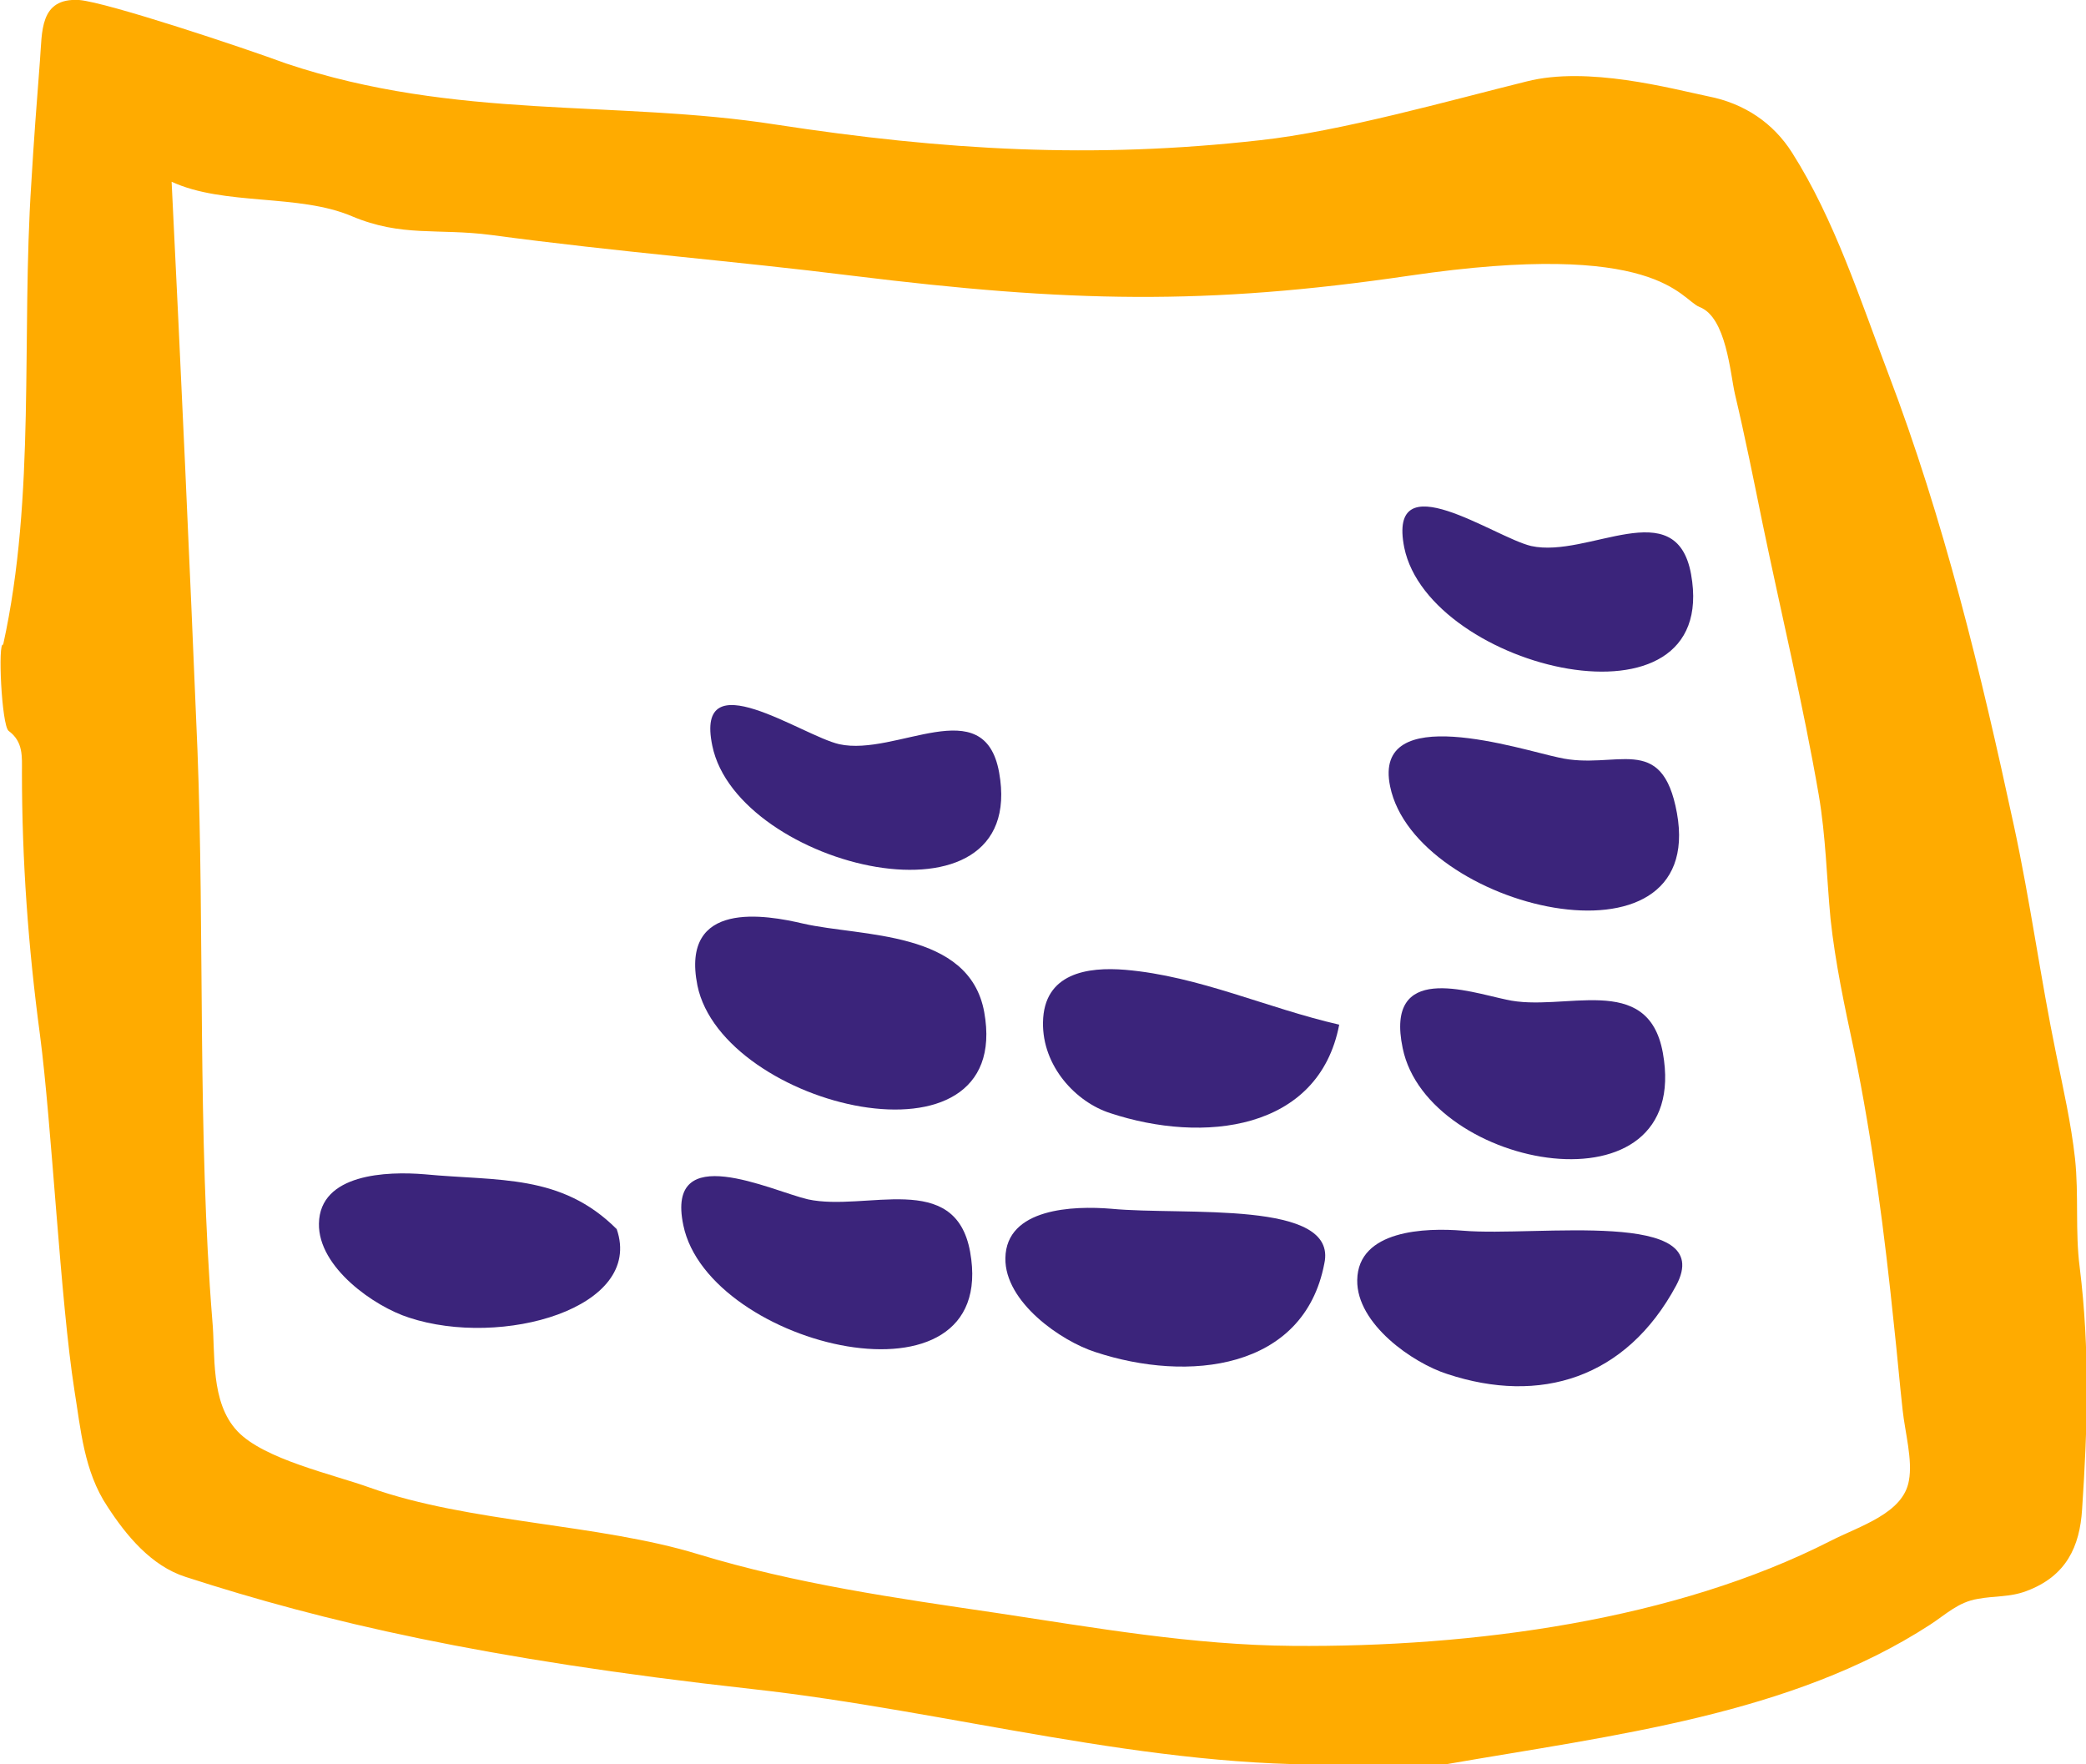 <svg width="162" height="137" viewBox="0 0 162 137" fill="none" xmlns="http://www.w3.org/2000/svg">
<g clip-path="url(#clip0)">
<path d="M1.704 59.983C1.704 66.797 2.191 73.549 3.104 80.363C4.017 87.298 4.686 100.986 5.782 107.982C6.268 110.963 6.512 114.248 8.338 116.985C9.798 119.236 11.745 121.609 14.423 122.461C25.134 125.928 37.549 128.848 58.362 131.16C73.819 132.863 89.277 137.426 104.673 137H112.341C125.304 134.749 139.118 133.167 149.89 126.171C151.107 125.381 152.081 124.407 153.602 124.164C154.88 123.921 156.097 124.042 157.375 123.556C160.479 122.4 161.513 120.088 161.696 117.229C162.122 110.902 162.304 104.818 161.513 98.431C161.148 95.632 161.452 92.834 161.148 89.975C160.844 87.237 160.235 84.561 159.688 81.884C158.47 75.983 157.679 70.021 156.401 64.12C153.845 52.257 150.985 40.394 146.603 28.897C144.473 23.3 142.465 17.034 139.179 11.863C137.718 9.551 135.467 8.03 132.667 7.483C129.746 6.874 123.295 5.11 118.549 6.327C112.646 7.787 104.065 10.22 97.857 10.889C84.895 12.35 73.332 11.68 60.248 9.673C47.773 7.726 35.48 9.369 22.213 4.928C18.927 3.711 8.338 0.183 6.147 5.9785e-05C3.043 -0.182 3.286 2.494 3.104 4.684C2.86 7.848 2.617 11.011 2.434 14.175C1.643 26.098 2.8 38.508 0.244 50.067C-0.182 49.763 0.122 56.333 0.67 56.759C1.826 57.611 1.704 58.767 1.704 59.983ZM15.336 58.28C14.727 43.558 14.058 28.836 13.328 14.114C17.405 16 23.186 15.026 27.325 16.791C31.22 18.433 33.958 17.703 38.157 18.25C48.138 19.589 56.962 20.258 66.212 21.414C83.008 23.482 93.658 23.726 109.42 21.414C128.833 18.555 130.477 23.239 131.998 23.847C134.067 24.638 134.371 29.018 134.736 30.6C135.528 33.946 136.197 37.292 136.866 40.577C138.327 47.634 140.031 54.691 141.248 61.747C141.796 64.972 141.857 68.135 142.161 71.359C142.526 74.766 143.256 78.173 143.987 81.579C145.447 88.697 146.36 95.815 147.09 102.933C147.334 105.123 147.516 107.313 147.76 109.503C147.942 111.206 148.551 113.396 148.247 114.978C147.821 117.533 144.413 118.506 142.161 119.662C130.111 125.806 114.471 127.936 100.353 127.814C92.624 127.753 85.078 126.415 77.41 125.259C69.559 124.103 61.83 123.008 54.223 120.696C46.495 118.324 36.392 118.263 28.724 115.525C25.864 114.491 20.509 113.335 18.44 111.145C16.31 108.894 16.736 105.123 16.492 102.568C15.336 88.271 15.884 72.394 15.336 58.28Z" fill="#FFAB00"/>
<path fill-rule="evenodd" clip-rule="evenodd" d="M32.984 91.192C30.063 90.948 24.83 91.131 24.769 95.024C24.708 98.431 29.09 101.473 31.767 102.324C38.948 104.697 50.024 101.594 47.894 95.45C43.573 91.131 38.705 91.739 32.984 91.192Z" fill="#3B247B"/>
<path fill-rule="evenodd" clip-rule="evenodd" d="M53.067 95.146C55.014 104.636 77.653 110.05 75.34 97.214C74.184 90.826 67.246 94.112 62.743 93.138C59.883 92.469 51.667 88.454 53.067 95.146Z" fill="#3B247B"/>
<path fill-rule="evenodd" clip-rule="evenodd" d="M54.162 76.53C56.11 86.021 78.748 91.435 76.436 78.599C75.279 72.211 66.881 72.759 62.378 71.725C59.518 71.055 52.823 69.839 54.162 76.53Z" fill="#3B247B"/>
<path fill-rule="evenodd" clip-rule="evenodd" d="M55.319 57.915C57.266 67.405 79.905 72.819 77.592 59.983C76.436 53.595 69.62 58.766 65.177 57.793C62.256 57.124 53.919 51.223 55.319 57.915Z" fill="#3B247B"/>
<path fill-rule="evenodd" clip-rule="evenodd" d="M86.294 93.868C83.373 93.625 78.14 93.808 78.079 97.701C78.018 101.108 82.4 104.149 85.077 105.001C92.258 107.374 101.265 106.4 102.847 98.127C103.943 93.138 92.015 94.416 86.294 93.868Z" fill="#3B247B"/>
<path fill-rule="evenodd" clip-rule="evenodd" d="M87.39 75.313C84.469 75.07 81.061 75.557 81 79.389C80.939 82.796 83.556 85.594 86.234 86.446C93.415 88.819 102.422 87.845 104.004 79.572C98.405 78.294 93.111 75.8 87.39 75.313Z" fill="#3B247B"/>
<path fill-rule="evenodd" clip-rule="evenodd" d="M108.933 81.397C110.881 90.887 131.45 94.598 129.138 81.762C127.981 75.374 121.409 78.659 116.966 77.625C114.045 77.017 107.534 74.705 108.933 81.397Z" fill="#3B247B"/>
<path fill-rule="evenodd" clip-rule="evenodd" d="M107.959 61.078C109.907 70.569 132.545 75.983 130.233 63.147C129.076 56.759 125.486 59.862 121.043 58.827C118.122 58.219 106.56 54.386 107.959 61.078Z" fill="#3B247B"/>
<path fill-rule="evenodd" clip-rule="evenodd" d="M109.055 42.524C111.002 52.014 133.641 57.428 131.329 44.592C130.172 38.204 123.356 43.375 118.914 42.402C116.054 41.733 107.716 35.771 109.055 42.524Z" fill="#3B247B"/>
<path fill-rule="evenodd" clip-rule="evenodd" d="M113.619 95.572C110.698 95.328 105.464 95.511 105.403 99.404C105.343 102.811 109.724 105.853 112.402 106.704C119.583 109.077 126.277 107.069 130.172 99.83C133.397 93.807 119.34 96.058 113.619 95.572Z" fill="#3B247B"/>
</g>
<defs>
<clipPath id="clip0">
<rect width="162" height="137" fill="white"/>
</clipPath>
</defs>
</svg>
